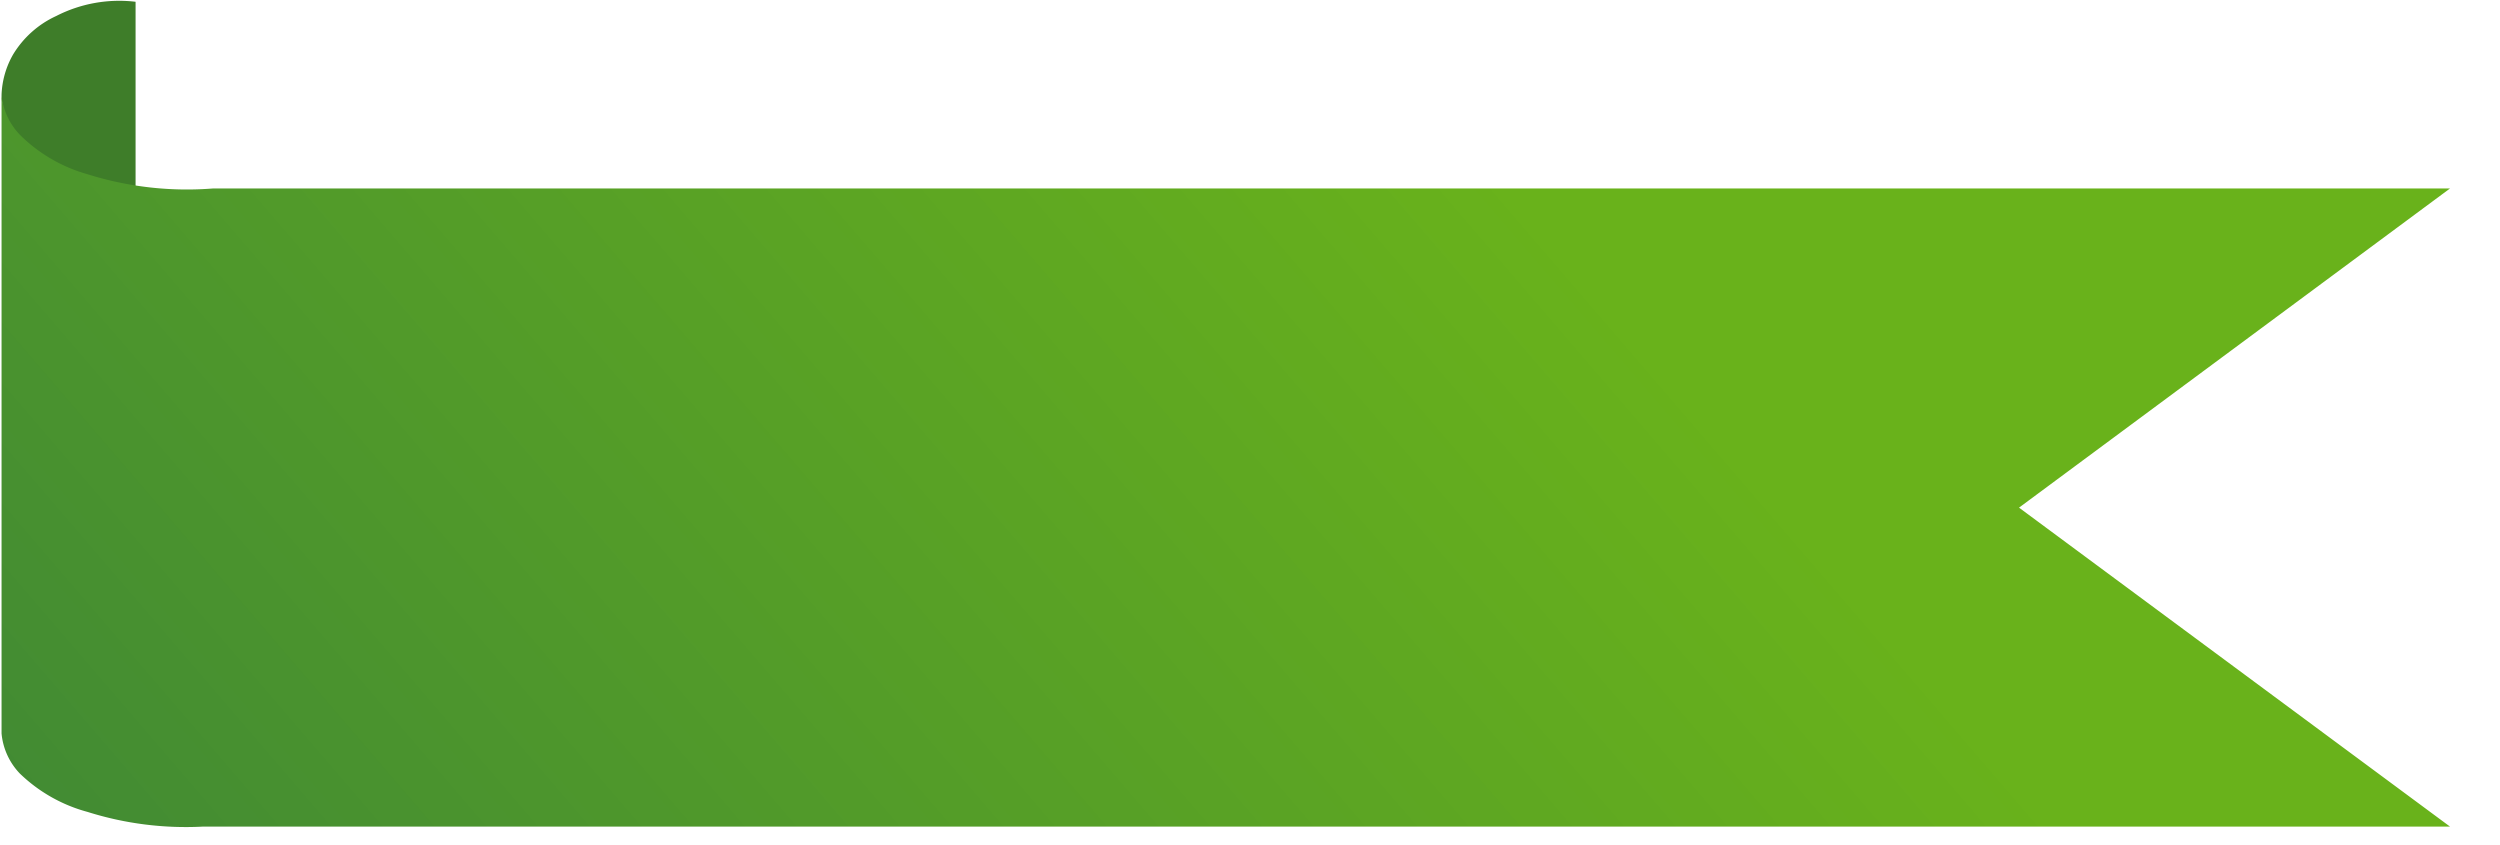 <svg id="Layer_1" data-name="Layer 1" xmlns="http://www.w3.org/2000/svg" xmlns:xlink="http://www.w3.org/1999/xlink" viewBox="0 0 112.48 38"><defs><style>.cls-1{fill:#3e7d29;}.cls-2{fill:url(#linear-gradient);}</style><linearGradient id="linear-gradient" x1="-209.86" y1="262.63" x2="-212.03" y2="261.76" gradientTransform="matrix(69.89, 0, 0, -32.93, 14742.88, 8665.78)" gradientUnits="userSpaceOnUse"><stop offset="0" stop-color="#69b21b"/><stop offset="1" stop-color="#1d664a"/></linearGradient></defs><title>price_tag</title><path id="Path" class="cls-1" d="M2.53.72A4.43,4.43,0,0,0,.59,2.45,3.91,3.91,0,0,0,.07,4.27,4,4,0,0,0,.59,6.11,4.39,4.39,0,0,0,2.53,7.83a6.13,6.13,0,0,0,3.57.64V.08A6.21,6.21,0,0,0,2.53.72Z"/><path id="Path-2" data-name="Path" class="cls-2" d="M110.23,8.48H9.58a14.91,14.91,0,0,1-5.64-.64,7,7,0,0,1-3-1.73A3,3,0,0,1,.07,4.28V33A3,3,0,0,0,.89,34.8a7,7,0,0,0,3.05,1.73,14.7,14.7,0,0,0,5.2.66v0H110.23L90.84,22.84Z"/></svg>